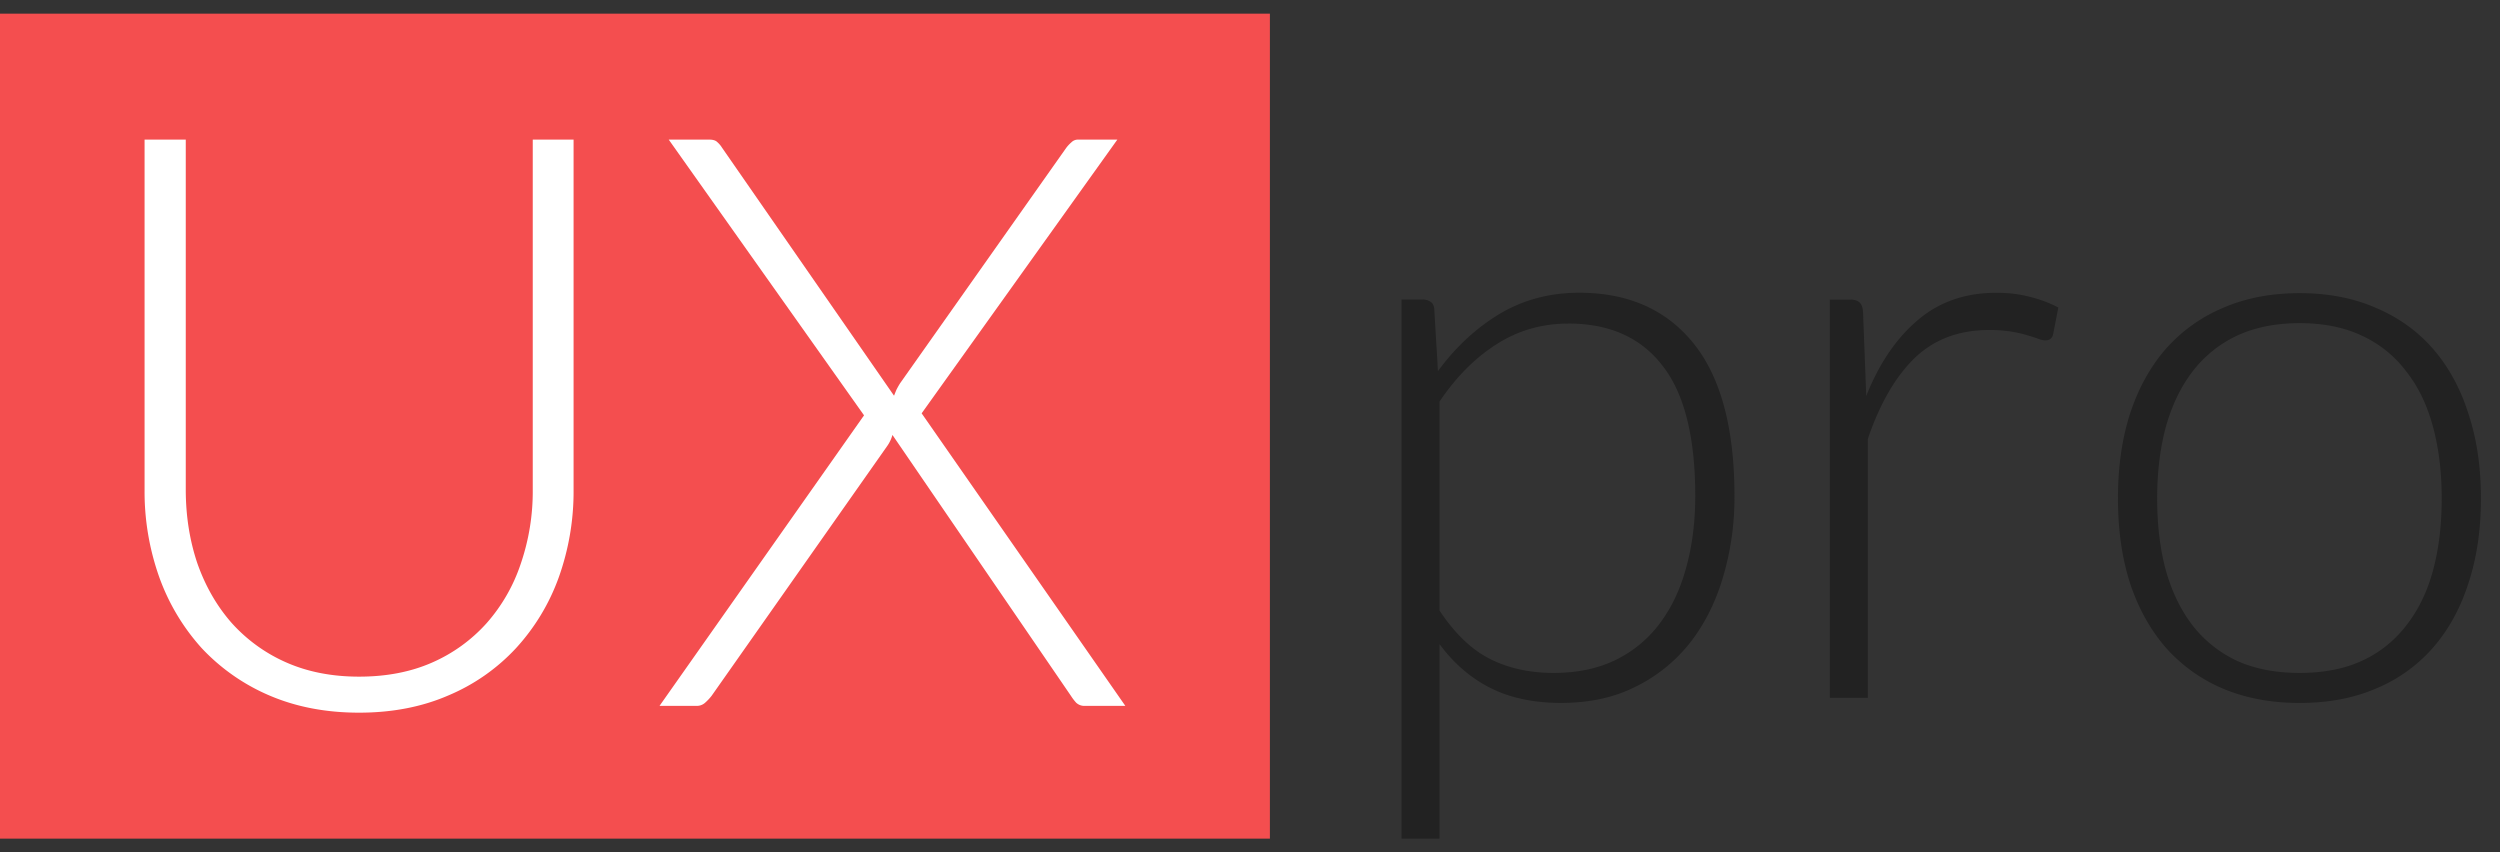 <svg width="88" height="30" fill="none" xmlns="http://www.w3.org/2000/svg"><rect width="100%" height="100%" fill="#333333" stroke="none"/><path fill="#F44E4F" d="M0 .481h44.7V29.52H0z"/><path d="M12.639 23.818c.958 0 1.813-.164 2.564-.493a5.572 5.572 0 0 0 1.93-1.394 6.029 6.029 0 0 0 1.197-2.085 7.859 7.859 0 0 0 .423-2.606V4.914h1.437V17.24a8.98 8.98 0 0 1-.522 3.085 7.39 7.39 0 0 1-1.507 2.493 6.877 6.877 0 0 1-2.38 1.662c-.93.404-1.978.606-3.142.606-1.165 0-2.216-.202-3.156-.605a7.058 7.058 0 0 1-2.38-1.663 7.51 7.51 0 0 1-1.494-2.493 8.979 8.979 0 0 1-.52-3.085V4.914h1.45v12.312c0 .93.136 1.798.409 2.606.281.798.68 1.493 1.197 2.085a5.606 5.606 0 0 0 1.916 1.394c.76.338 1.62.507 2.578.507ZM30.414 14.62l-6.875-9.706h1.423c.132 0 .226.028.282.084a.853.853 0 0 1 .169.197l6.057 8.734c.029-.075.057-.145.085-.211.038-.075.08-.15.127-.225l5.846-8.284a1.23 1.23 0 0 1 .183-.197.326.326 0 0 1 .24-.098h1.38l-6.889 9.635 7.17 10.298H38.19a.419.419 0 0 1-.31-.113 1.82 1.82 0 0 1-.183-.24l-6.283-9.184a1.26 1.26 0 0 1-.197.408l-6.17 8.777a1.8 1.8 0 0 1-.226.24.432.432 0 0 1-.296.112h-1.31l7.199-10.227Z" fill="#fff"/><path d="M49.333 29.52V10.543h.732a.48.48 0 0 1 .296.085c.075.046.117.136.127.267l.127 2.17c.62-.846 1.343-1.517 2.169-2.015.836-.498 1.77-.746 2.803-.746 1.728 0 3.071.596 4.03 1.789.957 1.192 1.436 2.981 1.436 5.367a9.793 9.793 0 0 1-.408 2.873c-.263.883-.653 1.653-1.17 2.31a5.57 5.57 0 0 1-1.916 1.536c-.75.376-1.62.564-2.606.564-.958 0-1.784-.174-2.479-.521-.695-.348-1.296-.864-1.803-1.55v6.846h-1.338Zm5.874-18.13c-.93 0-1.775.243-2.536.732-.751.479-1.418 1.15-2 2.014v7.354c.535.807 1.127 1.376 1.775 1.704.657.329 1.404.493 2.24.493.826 0 1.55-.15 2.17-.45.619-.301 1.136-.724 1.549-1.268.422-.554.737-1.212.944-1.973.216-.77.324-1.615.324-2.535 0-2.085-.386-3.616-1.156-4.593-.76-.986-1.864-1.479-3.31-1.479ZM64.41 24.56V10.545h.705c.16 0 .272.033.338.099.075.065.117.178.126.338l.113 2.958c.45-1.136 1.052-2.024 1.803-2.662.752-.648 1.677-.972 2.775-.972.423 0 .813.046 1.17.14.356.085.695.212 1.014.38l-.183.93c-.028.15-.122.226-.282.226a.767.767 0 0 1-.24-.056 6.81 6.81 0 0 0-.394-.127 4.302 4.302 0 0 0-.563-.127 4.75 4.75 0 0 0-.775-.056c-1.061 0-1.935.328-2.62.986-.677.657-1.226 1.606-1.648 2.845v9.115H64.41ZM80.947 10.319c1.005 0 1.902.173 2.69.52.8.339 1.47.823 2.015 1.452.545.63.958 1.39 1.24 2.282.291.883.437 1.873.437 2.972 0 1.1-.146 2.09-.437 2.973-.282.883-.695 1.639-1.24 2.268a5.416 5.416 0 0 1-2.014 1.45c-.789.339-1.686.508-2.69.508-1.006 0-1.907-.17-2.705-.507a5.572 5.572 0 0 1-2.015-1.451c-.545-.63-.962-1.386-1.254-2.268-.281-.883-.422-1.874-.422-2.973 0-1.099.14-2.09.422-2.972.291-.892.71-1.653 1.254-2.282a5.571 5.571 0 0 1 2.015-1.451c.798-.348 1.7-.521 2.704-.521Zm0 13.368c.836 0 1.564-.14 2.184-.422a4.139 4.139 0 0 0 1.563-1.24c.423-.535.738-1.179.944-1.93.207-.76.31-1.61.31-2.55 0-.93-.103-1.775-.31-2.535-.206-.761-.52-1.41-.944-1.944a4.083 4.083 0 0 0-1.563-1.254c-.62-.291-1.348-.437-2.184-.437-.835 0-1.568.146-2.197.437a4.23 4.23 0 0 0-1.564 1.254c-.413.535-.728 1.183-.944 1.944-.206.76-.31 1.606-.31 2.535 0 .94.104 1.79.31 2.55.216.751.53 1.395.944 1.93a4.29 4.29 0 0 0 1.564 1.24c.629.281 1.362.422 2.197.422Z" fill="#222"/></svg>